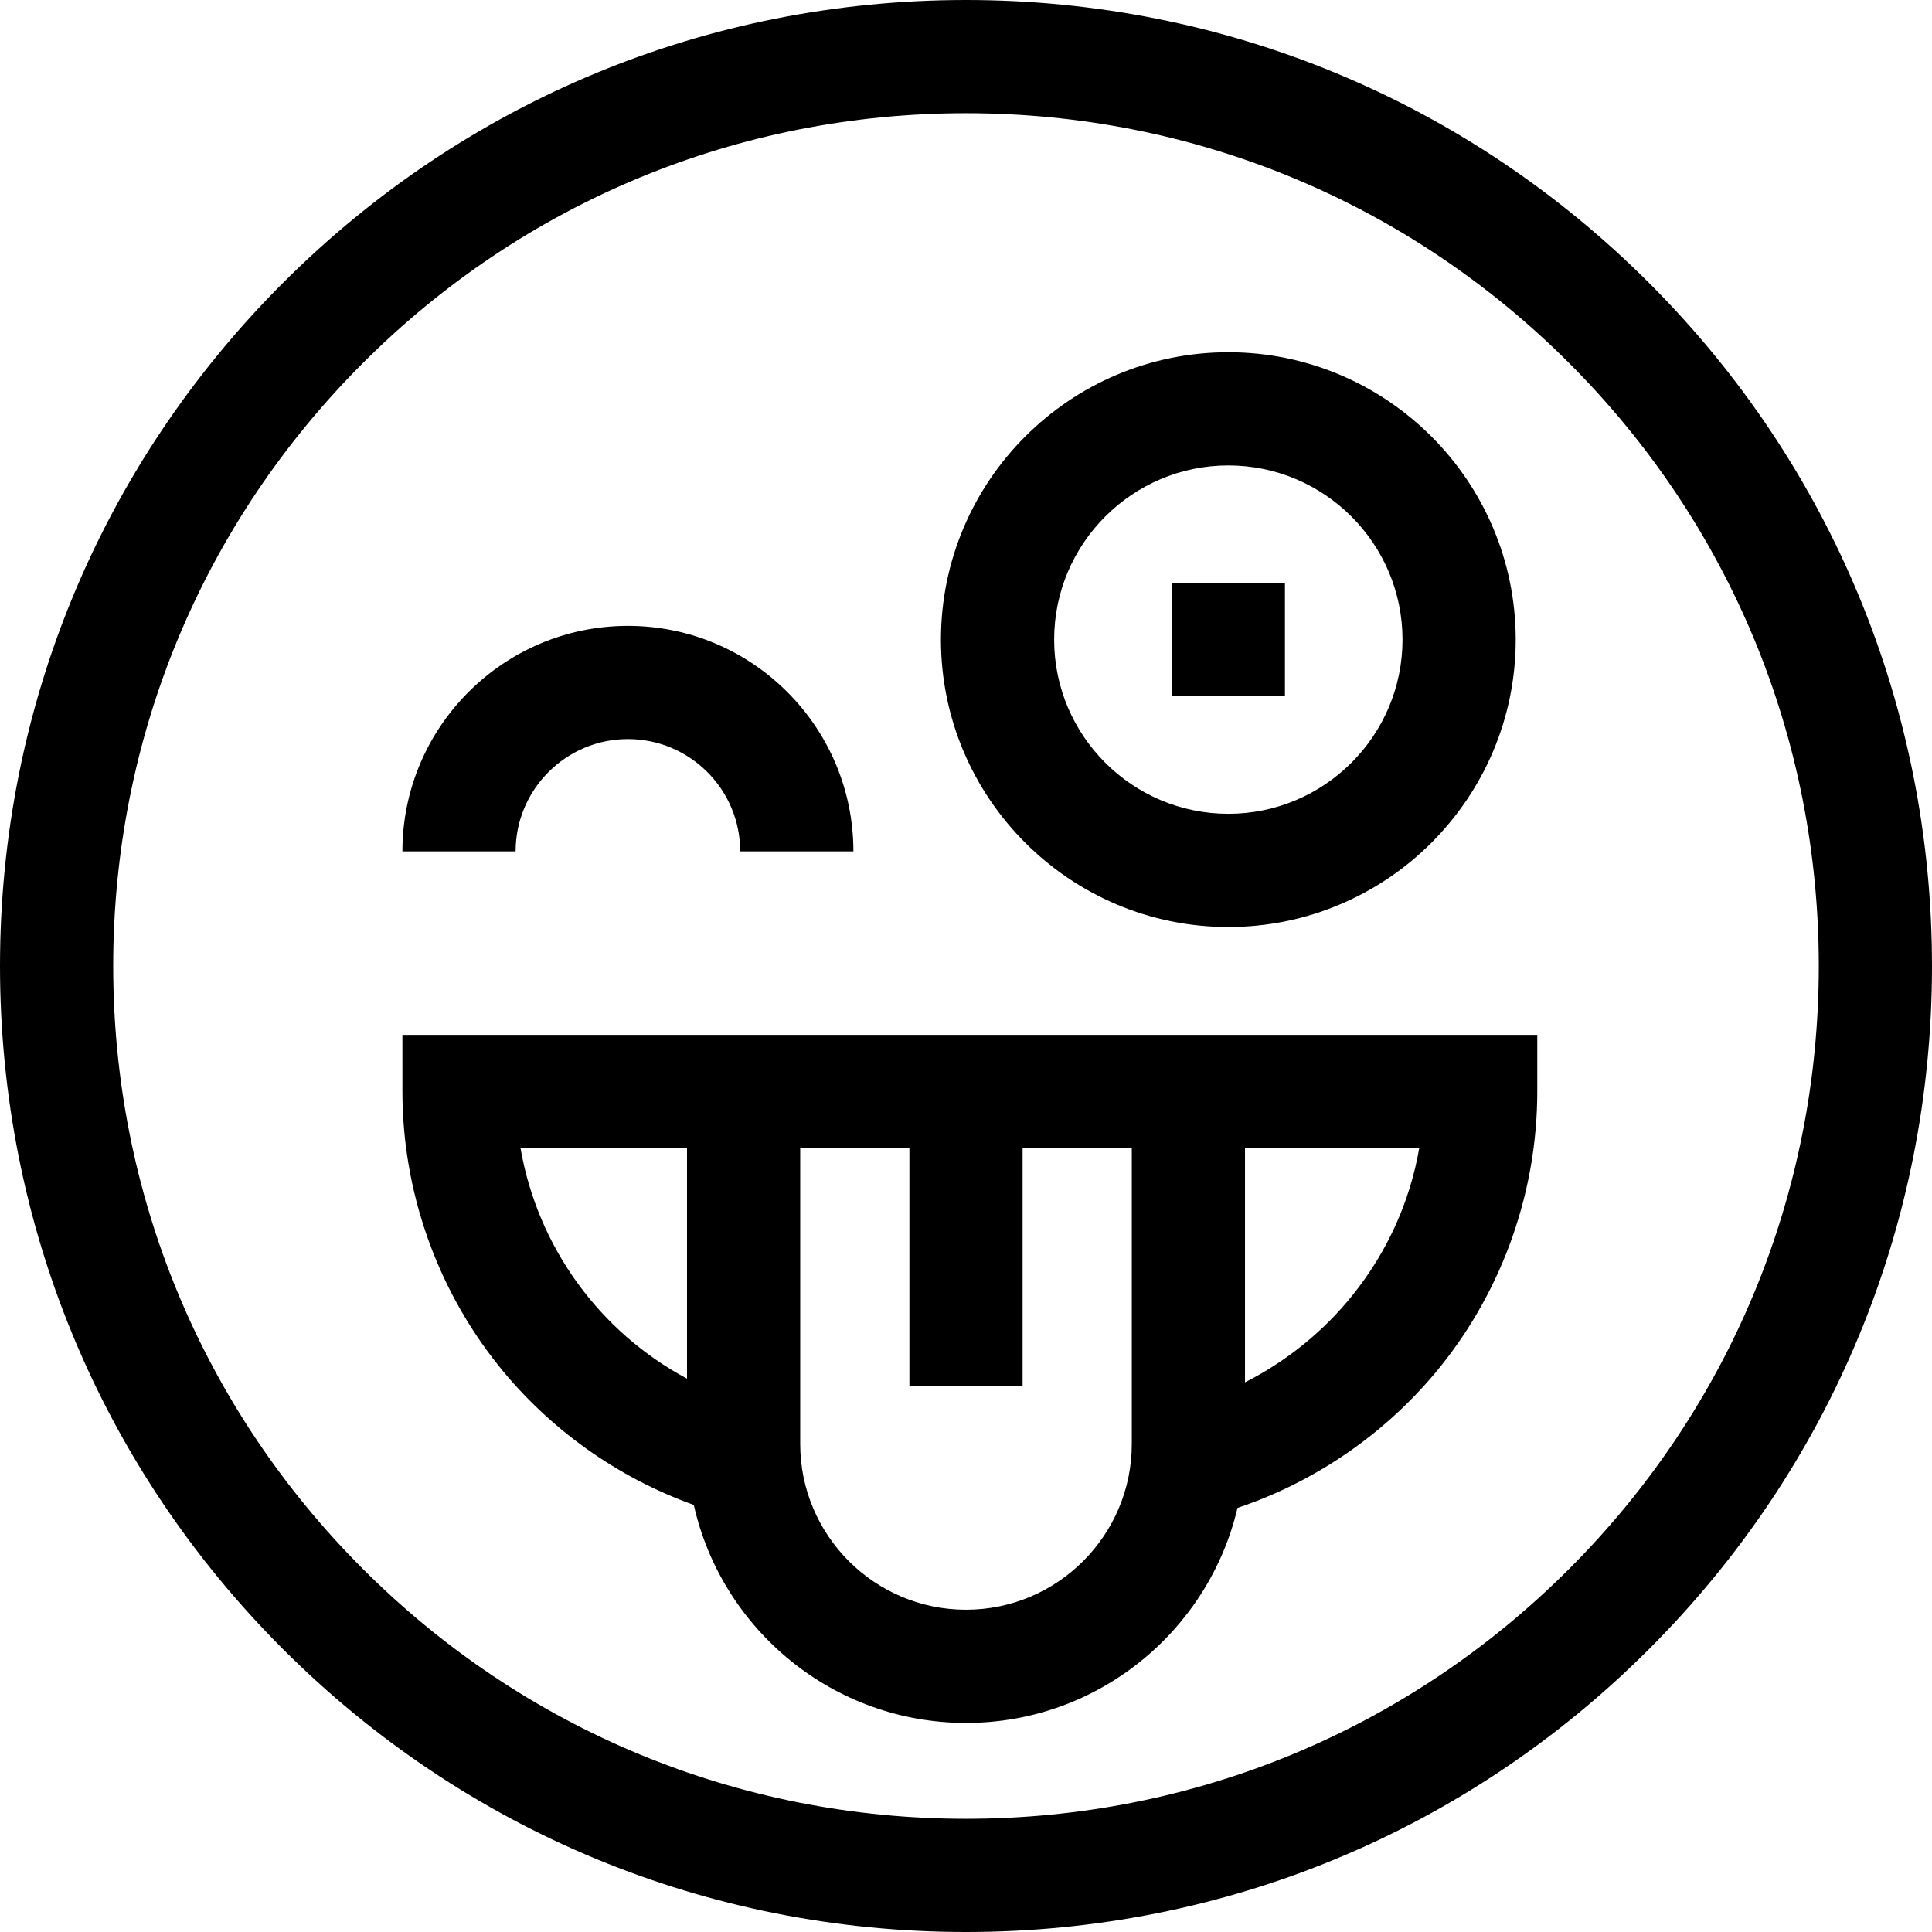 <svg id="Capa_1" enable-background="new 0 0 512 512" height="512" viewBox="0 0 512 512" width="512" xmlns="http://www.w3.org/2000/svg"><g><path d="m106.645 289.247c0 26.267 9.004 52.02 25.354 72.515 13.513 16.94 31.63 29.802 51.866 37.059 7.396 33.017 36.92 57.772 72.136 57.772 34.936 0 64.269-24.364 71.954-56.986 21.085-7.077 39.993-20.222 53.994-37.726 16.41-20.517 25.447-46.312 25.447-72.633v-15h-300.751zm149.355 137.346c-24.228 0-43.938-19.71-43.938-43.938v-78.409h28.938v63.035h30v-63.035h28.938v78.409c0 24.228-19.71 43.938-43.938 43.938zm102.52-83.451c-7.777 9.724-17.591 17.623-28.582 23.193v-62.088h46.179c-2.458 14.18-8.42 27.42-17.597 38.895zm-176.458-38.895v61.113c-23.207-12.421-39.565-34.884-44.128-61.113z"/><path d="m437.02 74.98c-48.353-48.351-112.64-74.98-181.02-74.98s-132.667 26.629-181.02 74.98c-48.351 48.353-74.98 112.64-74.98 181.02s26.629 132.667 74.98 181.02c48.353 48.351 112.64 74.98 181.02 74.98s132.667-26.629 181.02-74.98c48.351-48.353 74.98-112.64 74.98-181.02s-26.629-132.667-74.98-181.02zm-21.214 340.826c-42.686 42.686-99.439 66.194-159.806 66.194s-117.12-23.508-159.806-66.194-66.194-99.439-66.194-159.806 23.508-117.12 66.194-159.806 99.439-66.194 159.806-66.194 117.12 23.508 159.806 66.194 66.194 99.439 66.194 159.806-23.508 117.12-66.194 159.806z"/><path d="m325.52 245.668c41.995 0 76.16-34.166 76.16-76.16s-34.165-76.16-76.16-76.16-76.16 34.165-76.16 76.16 34.164 76.16 76.16 76.16zm0-122.32c25.453 0 46.16 20.707 46.16 46.16s-20.707 46.16-46.16 46.16-46.16-20.708-46.16-46.16 20.706-46.16 46.16-46.16z"/><path d="m166.403 195.863c16.408 0 29.758 13.35 29.758 29.758h30c0-32.951-26.808-59.758-59.758-59.758-32.951 0-59.759 26.808-59.759 59.758h30c.001-16.408 13.35-29.758 29.759-29.758z"/><path d="m310.519 154.508h30.002v30h-30.002z"/></g></svg>
